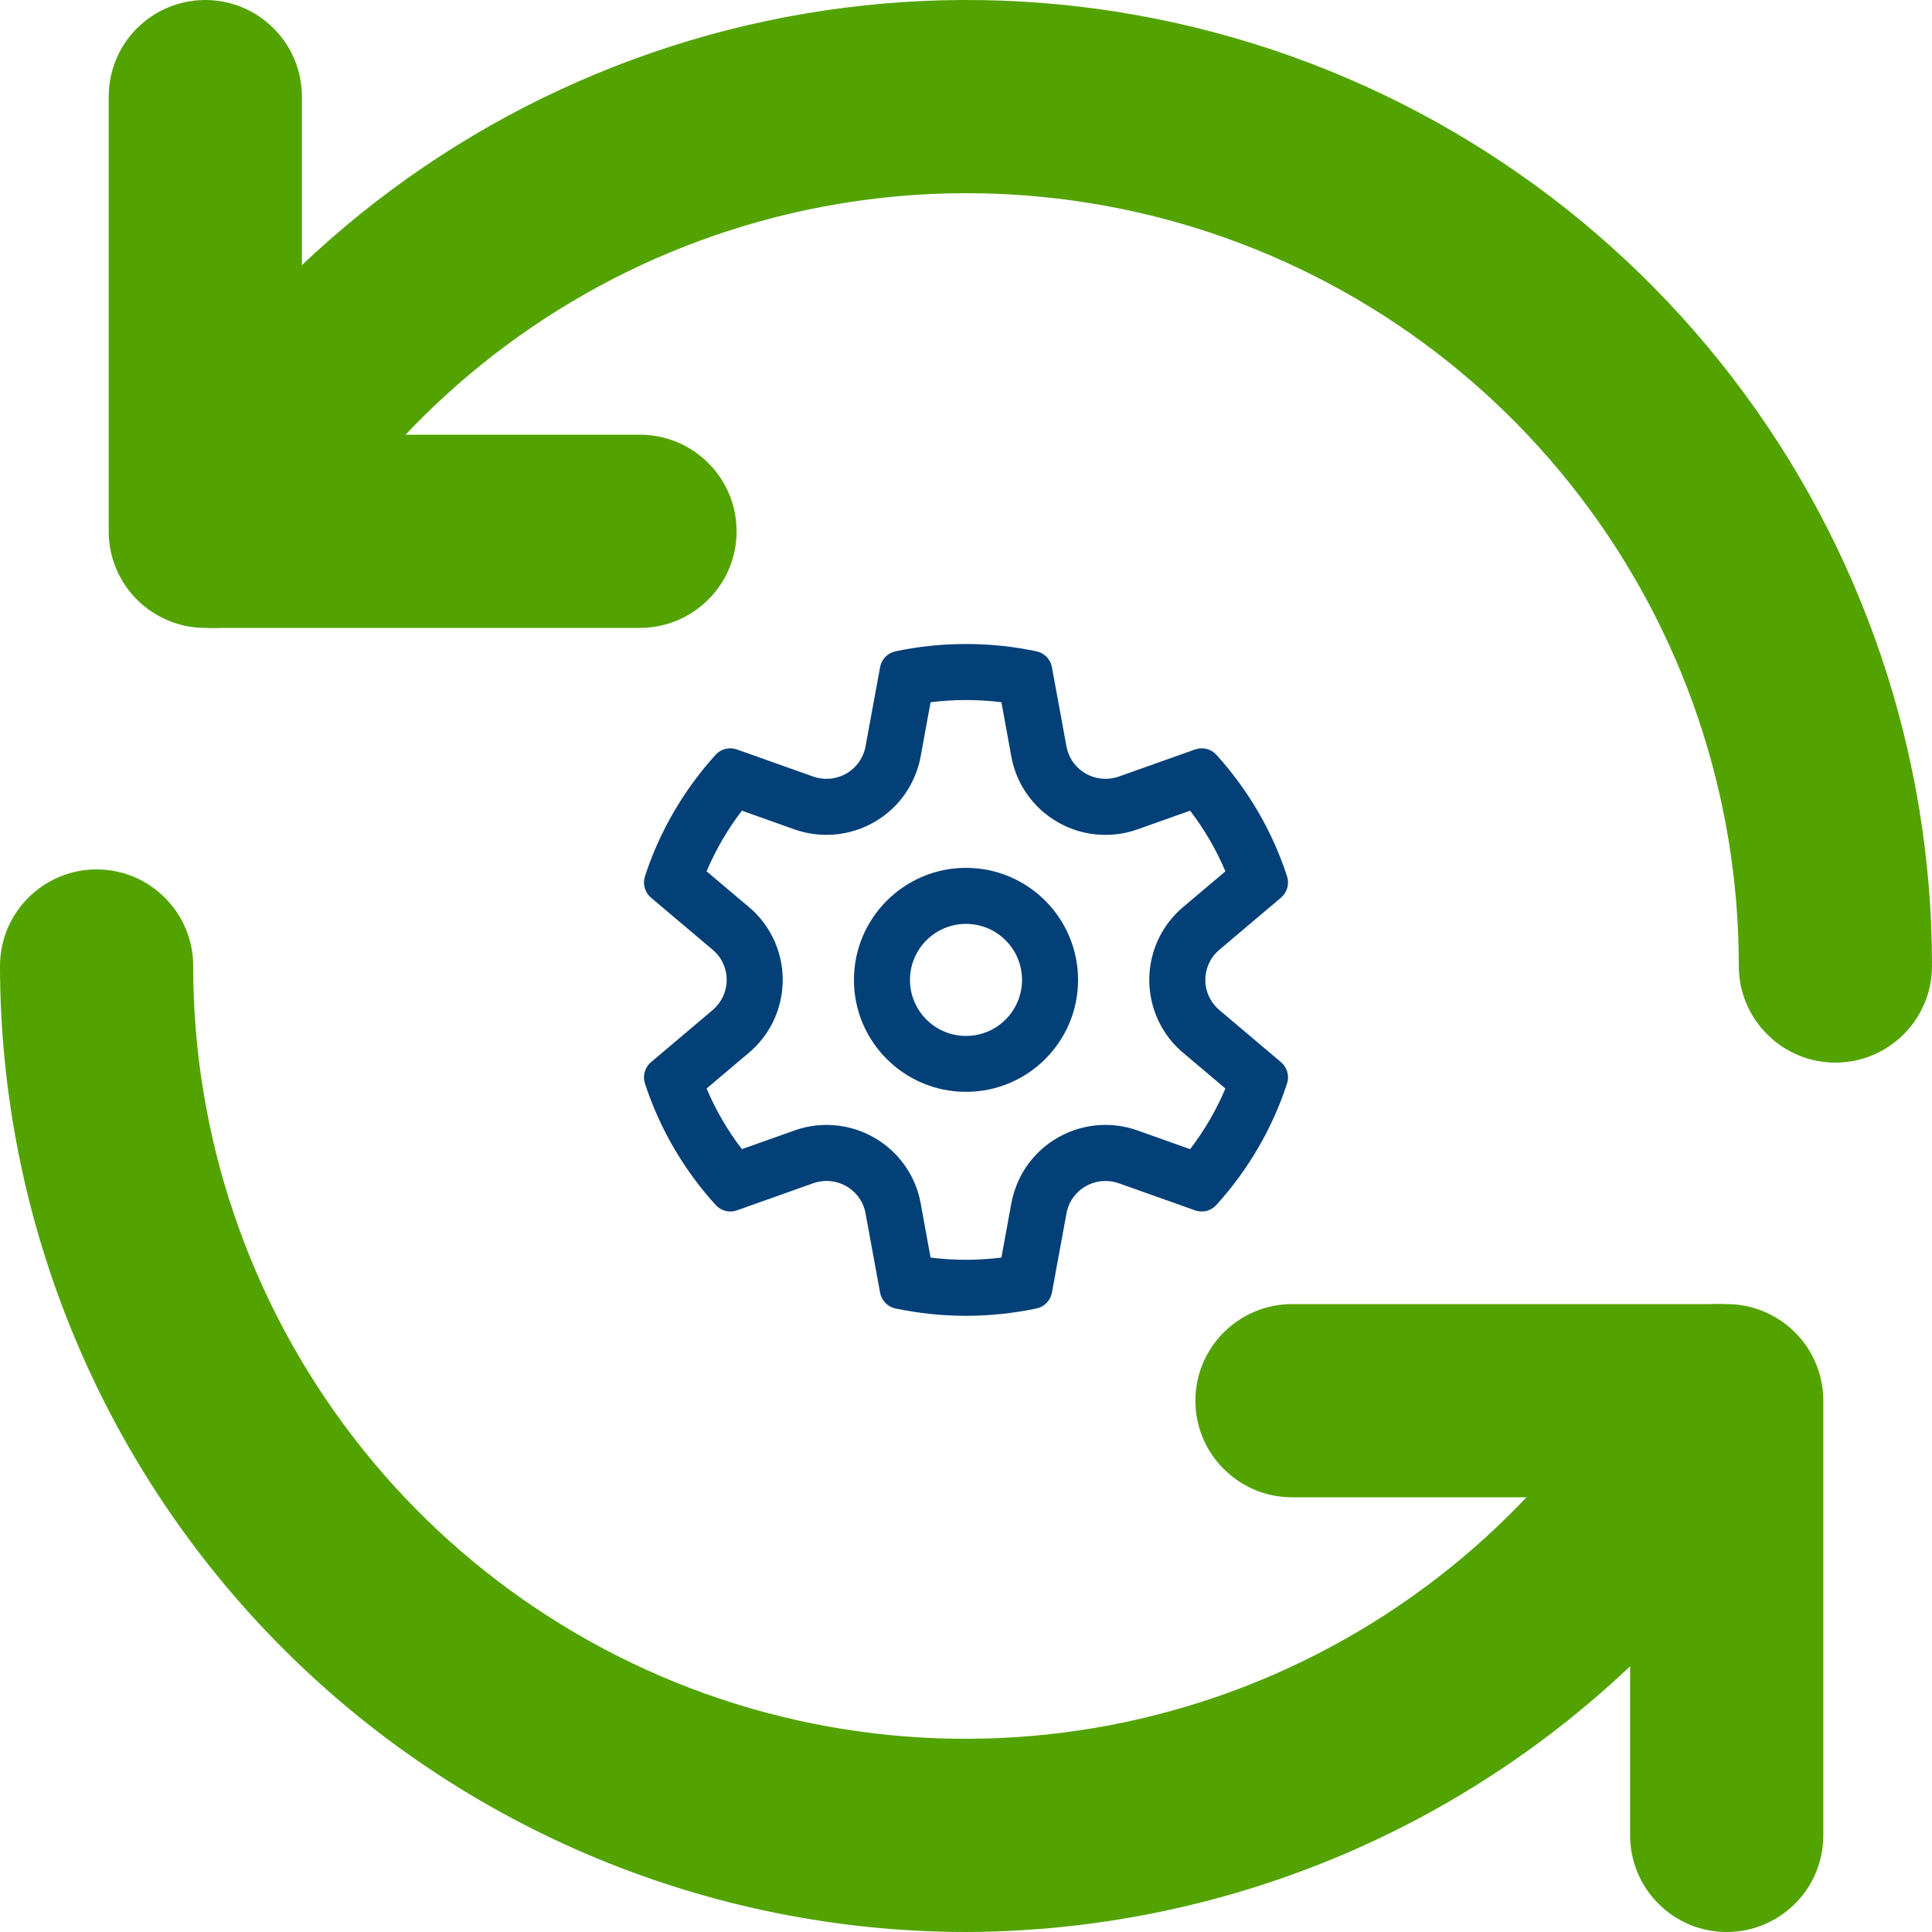 <svg xmlns="http://www.w3.org/2000/svg" width="15" height="15" viewBox="0 0 15 15" fill="none"><rect width="15" height="15" fill="white"></rect><path d="M4.969 4.875H1.594C1.495 4.875 1.398 4.856 1.307 4.818C1.216 4.78 1.133 4.725 1.063 4.655C0.994 4.586 0.938 4.503 0.901 4.412C0.863 4.321 0.844 4.224 0.844 4.125V0.75C0.844 0.551 0.923 0.36 1.063 0.22C1.204 0.079 1.395 1.90735e-05 1.594 1.90735e-05C1.793 1.90735e-05 1.983 0.079 2.124 0.22C2.265 0.36 2.344 0.551 2.344 0.75V3.375H4.969C5.168 3.375 5.358 3.454 5.499 3.595C5.64 3.735 5.719 3.926 5.719 4.125C5.719 4.324 5.64 4.515 5.499 4.655C5.358 4.796 5.168 4.875 4.969 4.875Z" fill="#52A300"></path><path d="M14.25 8.25C14.152 8.25 14.054 8.231 13.963 8.193C13.872 8.155 13.789 8.1 13.72 8.03C13.65 7.961 13.595 7.878 13.557 7.787C13.519 7.696 13.5 7.599 13.5 7.5C13.501 6.179 13.066 4.896 12.262 3.848C11.459 2.8 10.332 2.046 9.056 1.704C7.78 1.363 6.428 1.451 5.208 1.957C3.988 2.463 2.969 3.357 2.309 4.501C2.21 4.673 2.046 4.798 1.854 4.85C1.661 4.901 1.457 4.874 1.285 4.774C1.113 4.674 0.987 4.51 0.936 4.318C0.885 4.126 0.912 3.921 1.011 3.749C1.836 2.32 3.11 1.202 4.635 0.571C6.16 -0.061 7.851 -0.172 9.445 0.256C11.04 0.683 12.448 1.625 13.453 2.935C14.457 4.245 15.001 5.849 15 7.5C15 7.599 14.981 7.696 14.943 7.787C14.905 7.878 14.85 7.961 14.78 8.03C14.711 8.1 14.628 8.155 14.537 8.193C14.446 8.231 14.348 8.25 14.25 8.25V8.25ZM13.406 15C13.308 15 13.21 14.981 13.119 14.943C13.028 14.905 12.945 14.85 12.876 14.78C12.806 14.711 12.751 14.628 12.713 14.537C12.675 14.446 12.656 14.348 12.656 14.25V11.625H10.031C9.832 11.625 9.642 11.546 9.501 11.405C9.36 11.265 9.281 11.074 9.281 10.875C9.281 10.676 9.36 10.485 9.501 10.345C9.642 10.204 9.832 10.125 10.031 10.125H13.406C13.505 10.125 13.602 10.144 13.693 10.182C13.784 10.22 13.867 10.275 13.937 10.345C14.006 10.414 14.062 10.497 14.099 10.588C14.137 10.679 14.156 10.777 14.156 10.875V14.25C14.156 14.348 14.137 14.446 14.099 14.537C14.062 14.628 14.006 14.711 13.937 14.78C13.867 14.85 13.784 14.905 13.693 14.943C13.602 14.981 13.505 15 13.406 15V15Z" fill="#52A300"></path><path d="M7.5 15C5.512 14.998 3.605 14.207 2.199 12.801C0.793 11.395 0.002 9.488 0 7.5C0 7.301 0.079 7.11 0.22 6.97C0.36 6.829 0.551 6.75 0.75 6.75C0.949 6.75 1.14 6.829 1.28 6.97C1.421 7.11 1.5 7.301 1.5 7.5C1.499 8.821 1.934 10.104 2.738 11.152C3.541 12.2 4.668 12.954 5.944 13.296C7.22 13.637 8.572 13.549 9.792 13.043C11.012 12.537 12.031 11.643 12.691 10.499C12.79 10.327 12.954 10.202 13.146 10.15C13.339 10.099 13.543 10.126 13.715 10.226C13.887 10.326 14.013 10.49 14.064 10.682C14.115 10.874 14.088 11.079 13.989 11.251C13.329 12.388 12.383 13.333 11.244 13.991C10.106 14.649 8.815 14.996 7.5 15V15Z" fill="#52A300"></path><path d="M7.5 6.738C7.02 6.738 6.63 7.128 6.63 7.608C6.63 8.088 7.02 8.477 7.5 8.477C7.98 8.477 8.37 8.088 8.37 7.608C8.37 7.128 7.98 6.738 7.5 6.738V6.738ZM7.065 7.608C7.065 7.368 7.26 7.173 7.5 7.173C7.74 7.173 7.935 7.368 7.935 7.608C7.935 7.848 7.74 8.043 7.5 8.043C7.26 8.043 7.065 7.848 7.065 7.608V7.608Z" fill="#034078"></path><path d="M8.638 6.042C8.471 6.072 8.31 5.962 8.28 5.795L8.167 5.18C8.156 5.118 8.109 5.07 8.047 5.057C7.869 5.019 7.686 5 7.5 5C7.314 5 7.131 5.019 6.952 5.057C6.891 5.07 6.844 5.119 6.833 5.18L6.72 5.795C6.717 5.812 6.713 5.828 6.707 5.843C6.65 6.003 6.474 6.086 6.313 6.029L5.722 5.819C5.663 5.798 5.598 5.814 5.556 5.86C5.309 6.133 5.121 6.454 5.007 6.805C4.988 6.864 5.007 6.929 5.054 6.969L5.533 7.374C5.546 7.385 5.558 7.397 5.569 7.409C5.679 7.538 5.663 7.732 5.533 7.842L5.054 8.247C5.007 8.287 4.988 8.352 5.007 8.411C5.121 8.761 5.309 9.083 5.556 9.355C5.598 9.402 5.663 9.418 5.722 9.397L6.313 9.187C6.329 9.181 6.345 9.177 6.362 9.174C6.529 9.143 6.69 9.254 6.72 9.42L6.833 10.036C6.844 10.097 6.891 10.146 6.952 10.159C7.131 10.196 7.314 10.216 7.5 10.216C7.686 10.216 7.869 10.196 8.047 10.159C8.109 10.146 8.156 10.097 8.167 10.036L8.28 9.421C8.283 9.404 8.287 9.388 8.293 9.372C8.35 9.213 8.526 9.13 8.687 9.187L9.278 9.397C9.337 9.418 9.402 9.402 9.444 9.355C9.691 9.083 9.879 8.761 9.993 8.411C10.012 8.352 9.993 8.287 9.946 8.247L9.467 7.842C9.454 7.831 9.442 7.819 9.431 7.806C9.321 7.677 9.337 7.484 9.467 7.374L9.946 6.969C9.993 6.929 10.012 6.864 9.993 6.805C9.879 6.454 9.691 6.133 9.444 5.86C9.402 5.814 9.337 5.798 9.278 5.819L8.687 6.029C8.671 6.035 8.655 6.039 8.638 6.042V6.042ZM5.76 6.294L6.167 6.439C6.552 6.575 6.978 6.377 7.116 5.99C7.13 5.952 7.141 5.913 7.148 5.873L7.225 5.452C7.316 5.441 7.407 5.435 7.5 5.435C7.593 5.435 7.684 5.441 7.775 5.452L7.852 5.874C7.926 6.278 8.314 6.543 8.716 6.47C8.756 6.463 8.795 6.452 8.832 6.439L9.24 6.294C9.351 6.439 9.443 6.597 9.514 6.765L9.186 7.042C8.872 7.307 8.834 7.776 9.1 8.089C9.126 8.119 9.155 8.148 9.186 8.174L9.514 8.451C9.443 8.619 9.351 8.777 9.24 8.922L8.832 8.777C8.448 8.64 8.022 8.839 7.884 9.225C7.87 9.263 7.859 9.303 7.852 9.342L7.775 9.764C7.684 9.775 7.593 9.781 7.5 9.781C7.407 9.781 7.316 9.775 7.225 9.764L7.148 9.342C7.074 8.938 6.686 8.673 6.284 8.746C6.244 8.753 6.205 8.764 6.168 8.777L5.76 8.922C5.649 8.777 5.557 8.619 5.486 8.451L5.814 8.174C6.128 7.909 6.166 7.44 5.9 7.127C5.874 7.096 5.845 7.068 5.814 7.042L5.486 6.765C5.557 6.597 5.649 6.439 5.76 6.294V6.294Z" fill="#034078"></path></svg>